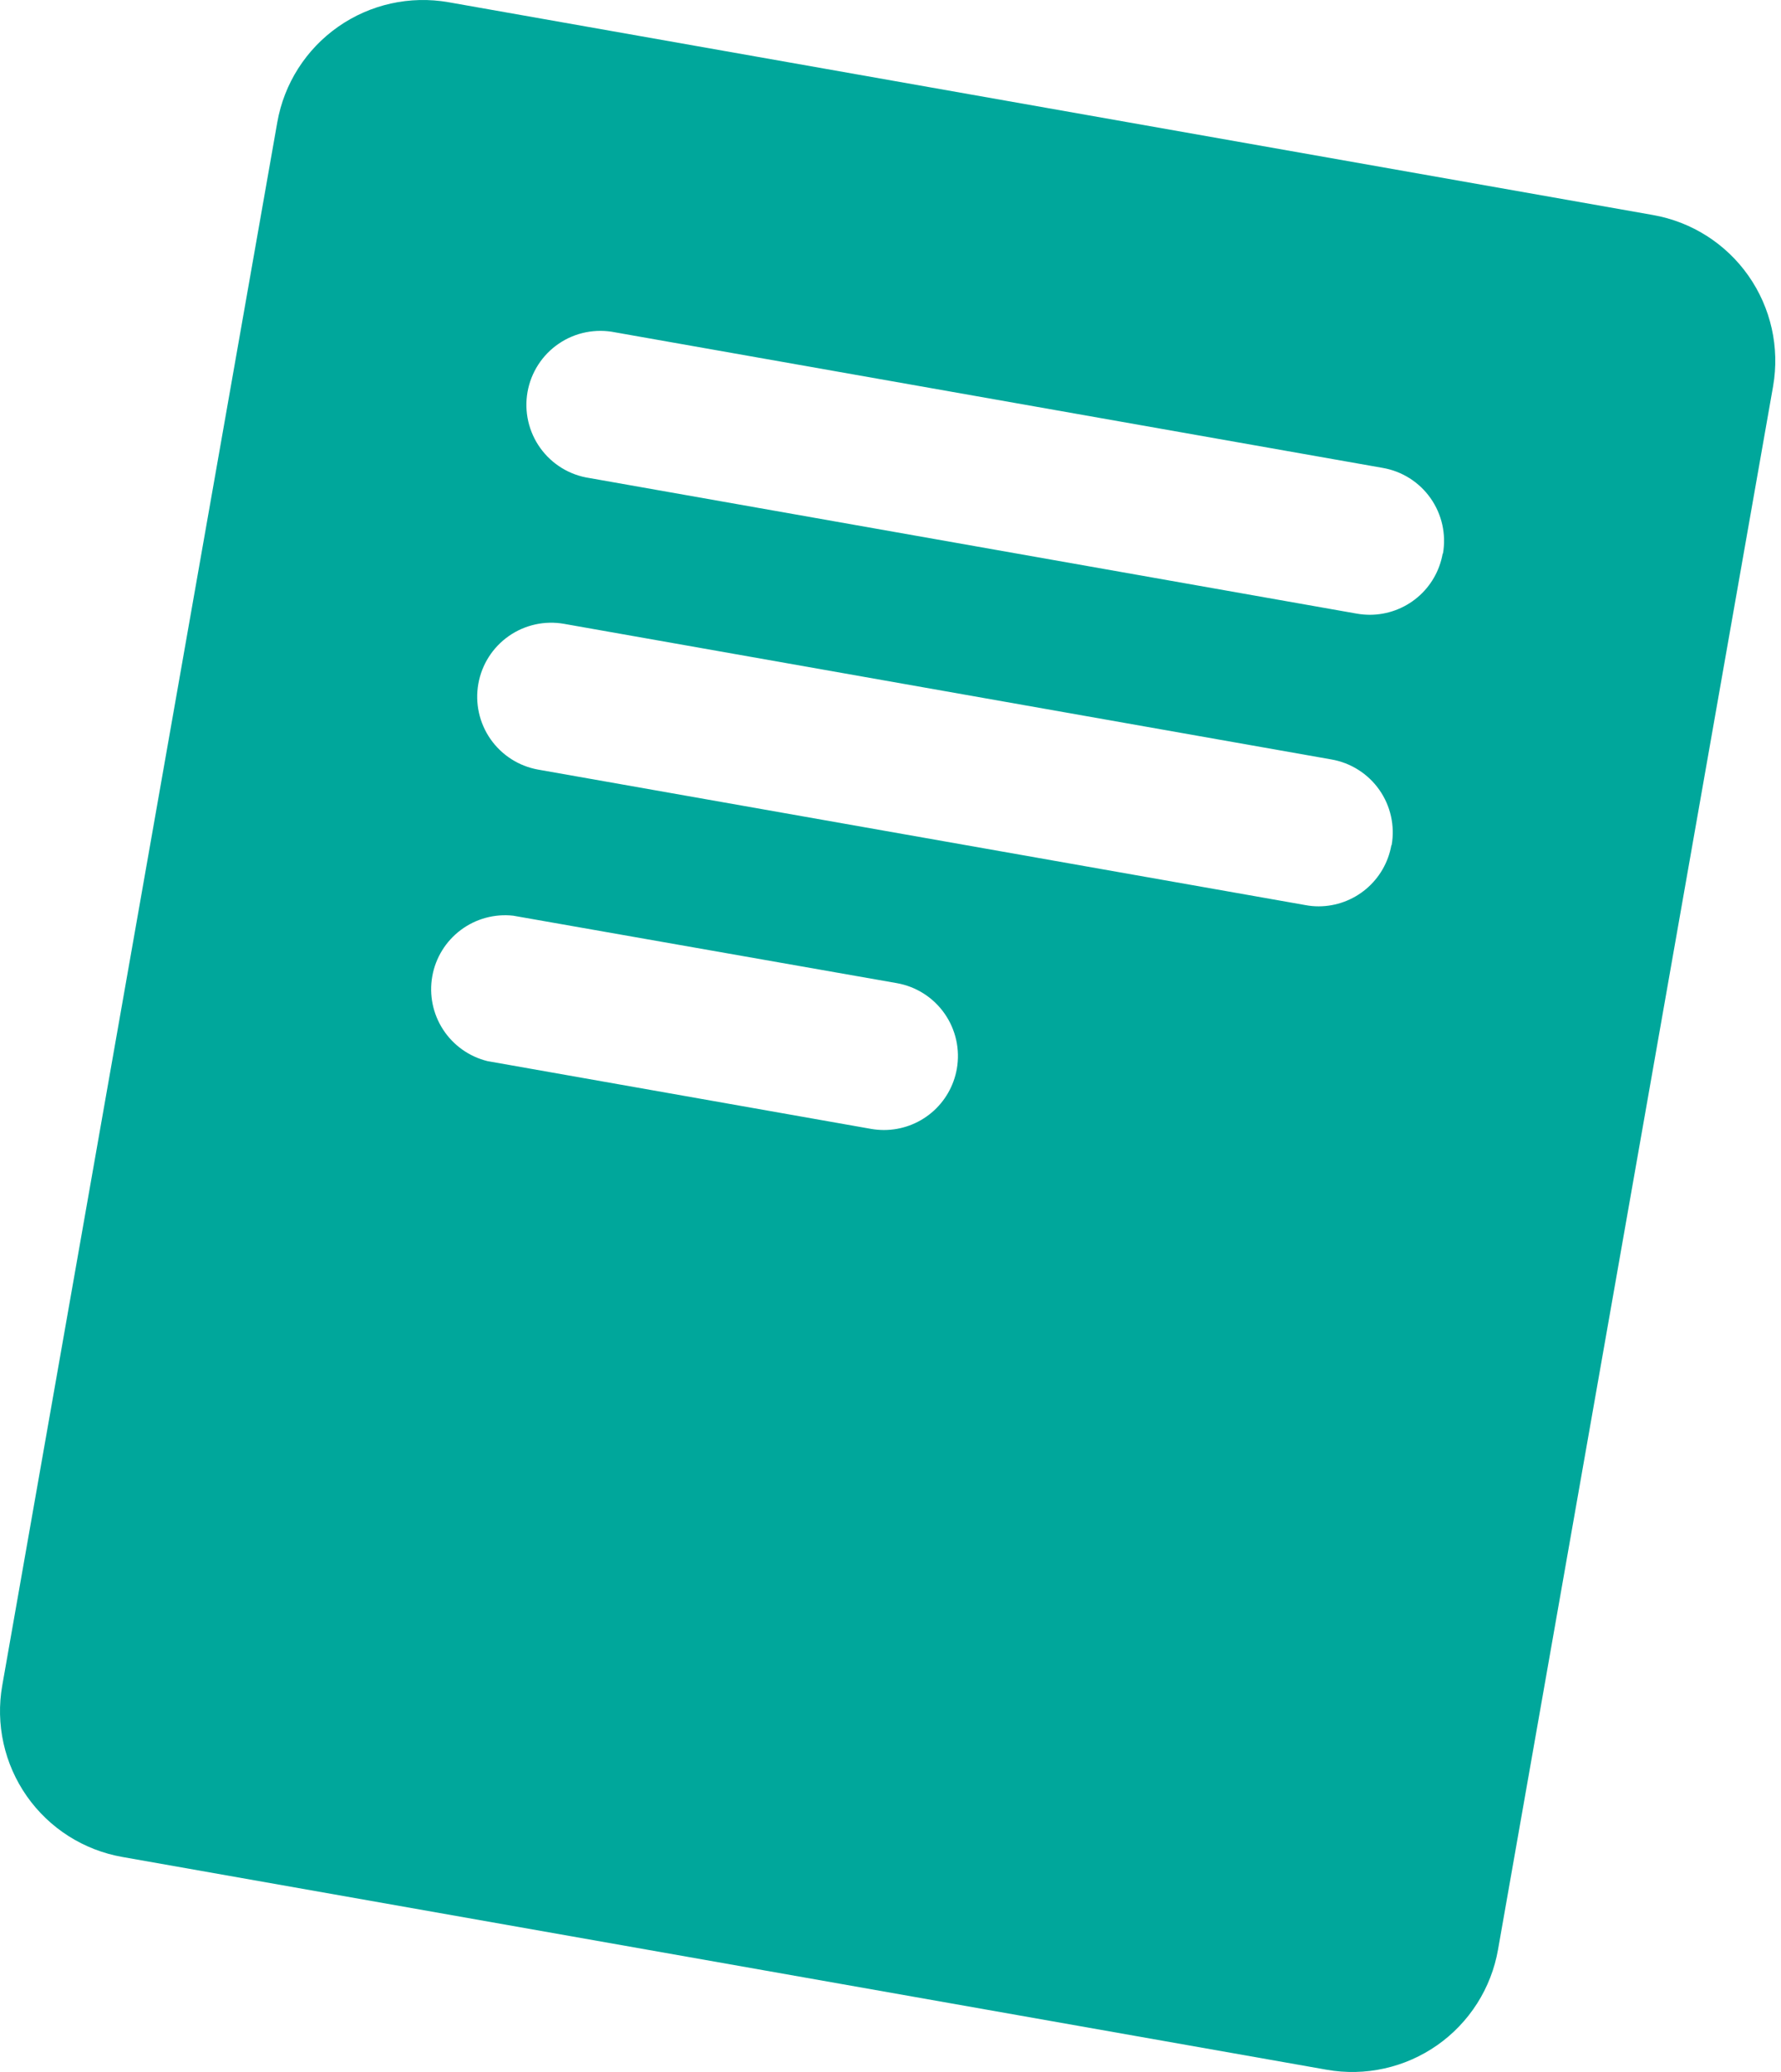 <svg width="129" height="150" viewBox="0 0 129 150" fill="none" xmlns="http://www.w3.org/2000/svg">
<path d="M119.716 15.564L32.493 0.162C29.695 -0.33 26.816 0.309 24.489 1.939C22.162 3.569 20.577 6.056 20.084 8.854L0.162 122.026C-0.082 123.413 -0.05 124.834 0.256 126.208C0.561 127.582 1.135 128.882 1.943 130.035C2.752 131.187 3.779 132.169 4.967 132.924C6.155 133.679 7.481 134.192 8.867 134.435L96.09 149.837C97.477 150.082 98.898 150.051 100.273 149.745C101.648 149.44 102.949 148.867 104.103 148.058C105.256 147.25 106.238 146.222 106.994 145.033C107.749 143.845 108.263 142.519 108.505 141.132L128.428 27.96C128.916 25.161 128.272 22.282 126.638 19.958C125.005 17.633 122.514 16.053 119.716 15.564ZM69.304 77.38C69.085 78.62 68.437 79.742 67.474 80.552C66.51 81.361 65.292 81.805 64.034 81.807C63.719 81.806 63.406 81.78 63.096 81.726L35.305 76.818C33.985 76.493 32.837 75.678 32.095 74.538C31.353 73.398 31.072 72.019 31.31 70.679C31.548 69.34 32.286 68.142 33.375 67.327C34.464 66.512 35.822 66.141 37.174 66.291L64.951 71.173C65.645 71.294 66.308 71.551 66.902 71.928C67.496 72.306 68.01 72.797 68.414 73.374C68.819 73.951 69.105 74.601 69.258 75.289C69.41 75.976 69.426 76.687 69.304 77.38ZM100.778 61.188C100.559 62.426 99.912 63.548 98.95 64.357C97.988 65.166 96.771 65.612 95.514 65.614C95.197 65.615 94.881 65.586 94.57 65.527L38.988 55.717C37.589 55.469 36.345 54.676 35.531 53.511C34.716 52.346 34.398 50.905 34.646 49.506C34.894 48.106 35.687 46.862 36.852 46.048C38.017 45.234 39.457 44.915 40.857 45.163L96.438 54.98C97.132 55.101 97.796 55.357 98.391 55.735C98.986 56.112 99.501 56.603 99.906 57.18C100.311 57.756 100.598 58.407 100.751 59.095C100.904 59.783 100.92 60.494 100.798 61.188H100.778ZM104.494 40.08C104.276 41.32 103.628 42.443 102.664 43.252C101.7 44.061 100.482 44.505 99.224 44.507C98.91 44.506 98.596 44.479 98.287 44.426L42.705 34.609C41.996 34.505 41.316 34.26 40.703 33.888C40.091 33.516 39.56 33.025 39.141 32.444C38.721 31.863 38.423 31.203 38.263 30.505C38.103 29.807 38.085 29.084 38.209 28.378C38.334 27.672 38.599 26.999 38.988 26.398C39.377 25.796 39.883 25.279 40.476 24.877C41.069 24.474 41.736 24.195 42.439 24.055C43.142 23.915 43.865 23.918 44.567 24.062L100.148 33.873C100.843 33.992 101.507 34.248 102.103 34.625C102.699 35.002 103.214 35.493 103.62 36.07C104.026 36.647 104.313 37.298 104.467 37.986C104.62 38.674 104.636 39.386 104.514 40.08H104.494Z" fill="#00A79B"/>
</svg>
